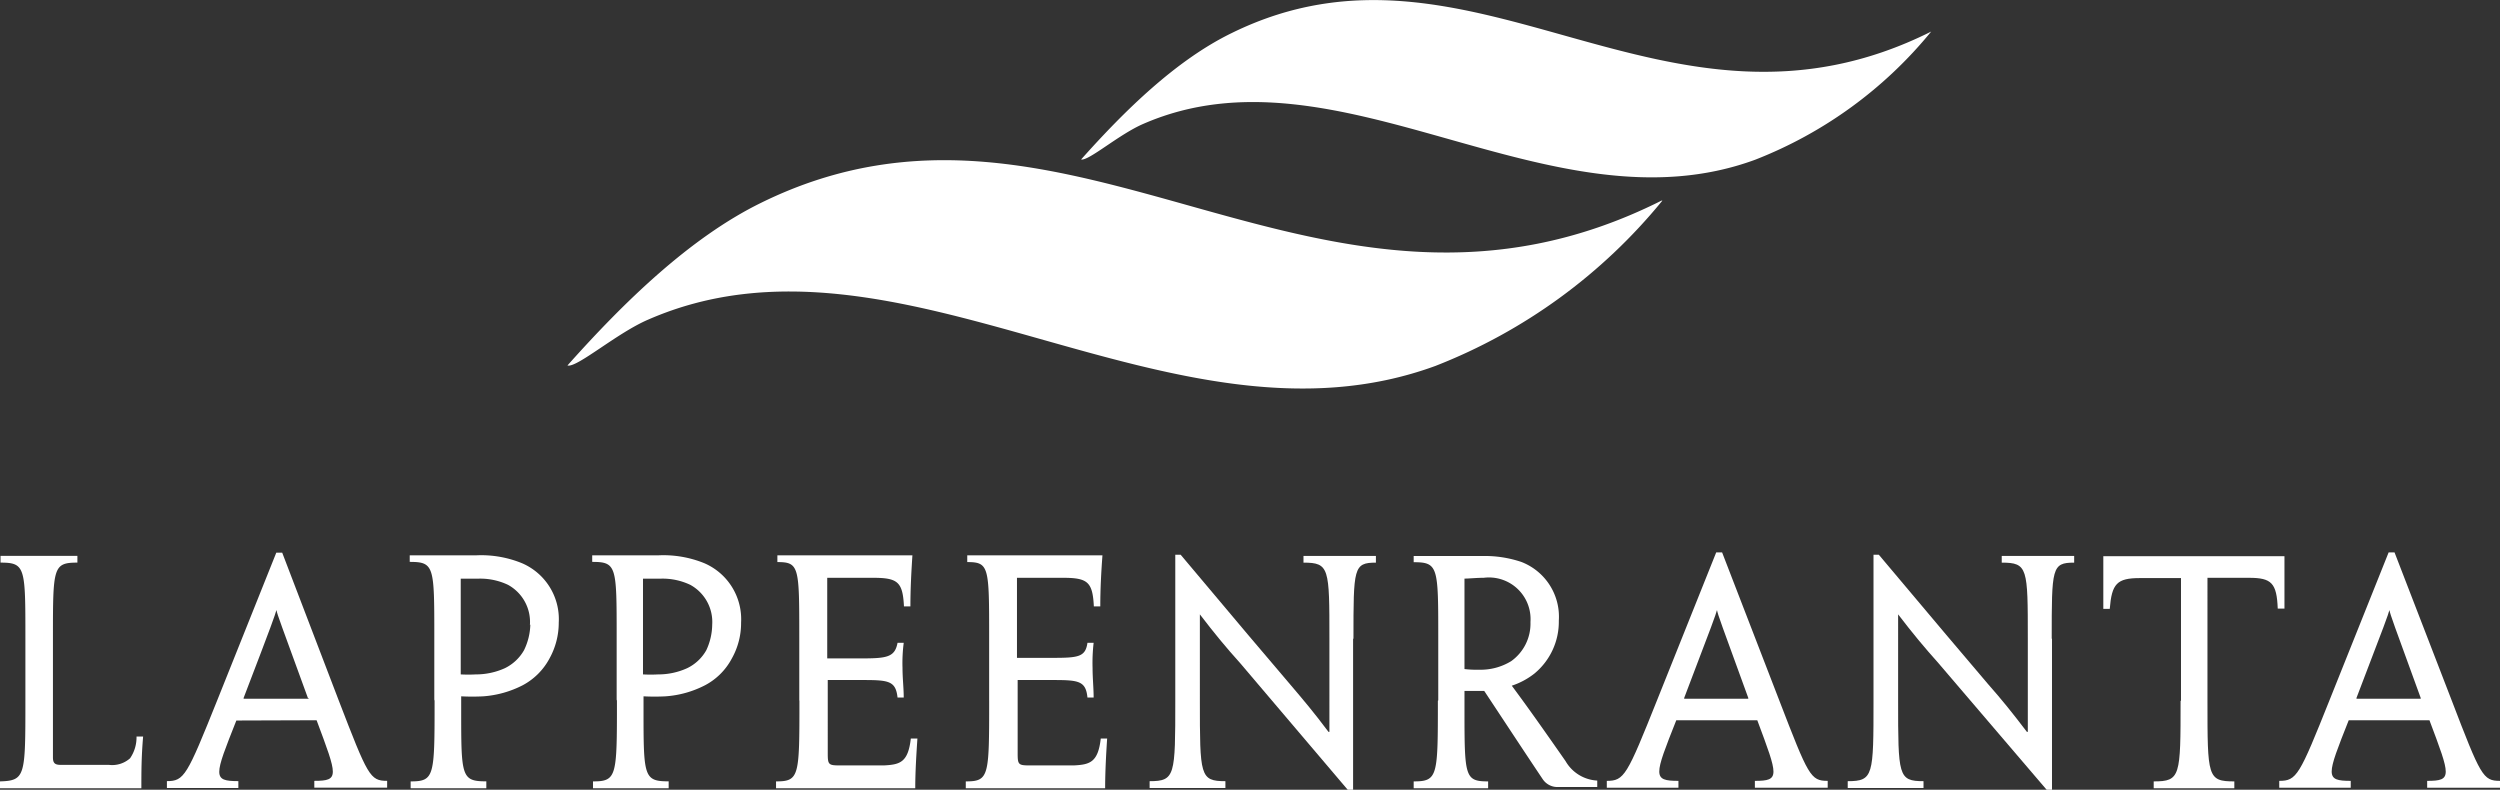 <svg xmlns="http://www.w3.org/2000/svg" width="135.763" height="42.886" viewBox="0 0 135.763 42.886">
  <rect x="0" y="0" width="135.763" height="42.886" fill="#333333" stroke="none"/>
  <g id="Layer_2" data-name="Layer 2" transform="translate(0 -0.002)">
    <g id="Layer_1" data-name="Layer 1" transform="translate(0 0.002)">
      <path id="Path_1537" data-name="Path 1537" d="M101.69,14.117a29.985,29.985,0,0,1-12.318,8.976c-14.354,5.269-29.139-8.465-42.764-2.51-1.7.73-3.875,2.634-4.379,2.488,3.05-3.423,6.648-6.94,10.523-8.837,16.93-8.319,30.3,9.217,48.893-.117Z" transform="translate(-11.413 -3.224)" fill="#fff"/>
      <path id="Path_1538" data-name="Path 1538" d="M126.621,1.708a23.242,23.242,0,0,1-9.567,6.969C105.9,12.771,94.432,2.11,83.829,6.729c-1.321.569-2.977,2.029-3.379,1.934C82.822,6,85.609,3.27,88.623,1.8c13.136-6.458,23.542,7.159,38-.088Z" transform="translate(-21.741 -0.002)" fill="#fff"/>
      <path id="Path_1539" data-name="Path 1539" d="M1.379,49.237c0,4.094,0,4.335-1.379,4.379v.372H7.677c0-.9,0-1.686.095-2.81H7.414a2,2,0,0,1-.35,1.182,1.459,1.459,0,0,1-1.153.358H3.291c-.306,0-.416-.095-.416-.4V45.829c0-3.831,0-4.094,1.328-4.094V41.37H.029v.365c1.35,0,1.35.263,1.35,4.094v3.408Z" transform="translate(0 -11.182)" fill="#fff"/>
      <path id="Path_1540" data-name="Path 1540" d="M20.549,50.23c1.138,3.05,1.255,3.291-.124,3.291v.372h3.955v-.372c-.934,0-1.044-.255-2.634-4.379L18.681,41.13H18.36l-3.211,8.027c-1.642,4.094-1.788,4.379-2.729,4.379v.372H16.3v-.372c-1.416,0-1.314-.255-.109-3.291Zm-3.963-1.168v-.044c1.591-4.145,1.7-4.481,1.781-4.773h0c.066.306.2.628,1.708,4.773l.066.044Z" transform="translate(-3.356 -11.117)" fill="#fff" fill-rule="evenodd"/>
      <path id="Path_1541" data-name="Path 1541" d="M31.84,49.224c0,4.094,0,4.379-1.3,4.379v.372H34.65V53.6c-1.35,0-1.365-.255-1.365-3.8v-.817a11.23,11.23,0,0,0,1.2,0,5.553,5.553,0,0,0,2.138-.6,3.525,3.525,0,0,0,1.46-1.46,4,4,0,0,0,.5-1.941,3.306,3.306,0,0,0-1.992-3.226,5.838,5.838,0,0,0-2.467-.431H30.49v.358c1.335,0,1.335.241,1.335,4.057v3.423Zm5.2-4.145a3.364,3.364,0,0,1-.343,1.4,2.408,2.408,0,0,1-1.044.978,3.809,3.809,0,0,1-1.576.336,7.467,7.467,0,0,1-.817,0v-5.2h.963a3.517,3.517,0,0,1,1.605.336,2.3,2.3,0,0,1,1.189,2.189h0Z" transform="translate(-8.24 -11.169)" fill="#fff" fill-rule="evenodd"/>
      <path id="Path_1542" data-name="Path 1542" d="M45.413,49.224c0,4.094,0,4.379-1.3,4.379v.372h4.109V53.6c-1.343,0-1.365-.255-1.365-3.8v-.817a11.215,11.215,0,0,0,1.2,0,5.517,5.517,0,0,0,2.138-.6,3.481,3.481,0,0,0,1.46-1.46,3.919,3.919,0,0,0,.5-1.941,3.313,3.313,0,0,0-1.992-3.226,5.882,5.882,0,0,0-2.474-.431H44.07v.358c1.328,0,1.328.241,1.328,4.057v3.423Zm5.174-4.145a3.364,3.364,0,0,1-.321,1.4,2.372,2.372,0,0,1-1.044.978,3.773,3.773,0,0,1-1.569.336,7.632,7.632,0,0,1-.825,0v-5.2h.963a3.5,3.5,0,0,1,1.605.336,2.3,2.3,0,0,1,1.189,2.189h0Z" transform="translate(-11.91 -11.169)" fill="#fff" fill-rule="evenodd"/>
      <path id="Path_1543" data-name="Path 1543" d="M59.02,49.226c0,4.094,0,4.379-1.27,4.379v.372h7.56c0-.919.066-1.927.117-2.7h-.358c-.146,1.3-.591,1.416-1.46,1.46H61.2c-.613,0-.642-.051-.642-.679V48.1h1.89c1.416,0,1.8.044,1.9.949h.336c0-.518-.066-1.044-.066-1.605a8.529,8.529,0,0,1,.066-1.365h-.336c-.146.781-.576.847-1.97.847H60.53V42.549h2.51c1.335,0,1.591.241,1.657,1.554h.35c0-.963.051-1.89.109-2.773H57.823v.365c1.189,0,1.189.263,1.189,4.094V49.2Z" transform="translate(-15.607 -11.171)" fill="#fff"/>
      <path id="Path_1544" data-name="Path 1544" d="M73.14,49.226c0,4.094,0,4.379-1.27,4.379v.372h7.568c0-.919.058-1.927.109-2.7H79.2c-.146,1.3-.6,1.416-1.459,1.46H75.329c-.613,0-.642-.051-.642-.679V48.1h1.9c1.408,0,1.8.044,1.89.949h.336c0-.518-.058-1.044-.058-1.605a9.584,9.584,0,0,1,.058-1.365h-.336c-.109.781-.511.817-1.941.817H74.65V42.549h2.518c1.335,0,1.591.241,1.657,1.554h.35c0-.963.051-1.89.117-2.773H71.95v.365c1.189,0,1.189.263,1.189,4.094V49.2Z" transform="translate(-19.423 -11.171)" fill="#fff"/>
      <path id="Path_1545" data-name="Path 1545" d="M96.62,45.841c0-3.839,0-4.13,1.219-4.13v-.365H93.906v.365c1.408,0,1.408.292,1.408,4.13V50.9h-.051c-.832-1.109-1.357-1.722-2.087-2.583-1.16-1.35-2.97-3.5-5.94-7.035h-.292V49.2c0,4.072,0,4.379-1.394,4.379v.372h4.116v-.372c-1.387,0-1.387-.292-1.387-4.379V44.52h0c.817,1.065,1.394,1.766,2.189,2.649l5.838,6.874H96.6v-8.2Z" transform="translate(-23.12 -11.157)" fill="#fff"/>
      <path id="Path_1546" data-name="Path 1546" d="M106.514,49.239c0,4.094,0,4.379-1.314,4.379v.372h4.043v-.372c-1.27,0-1.284-.255-1.284-3.919v-.992h1.073c1.08,1.627,2.109,3.2,3.182,4.8a.956.956,0,0,0,.817.416h2.138v-.35a2.109,2.109,0,0,1-1.722-1.058c-1.744-2.5-2.277-3.226-2.919-4.094h0a4.028,4.028,0,0,0,1.226-.657,3.649,3.649,0,0,0,1.328-2.875,3.189,3.189,0,0,0-2.036-3.189,6.2,6.2,0,0,0-2.138-.321H105.2v.336c1.335,0,1.335.263,1.335,4.094v3.408Zm5.028-4.269a2.5,2.5,0,0,1-1.044,2.116,3.167,3.167,0,0,1-1.751.467,5.443,5.443,0,0,1-.788-.036V42.605c.241,0,.657-.044,1.044-.044a2.261,2.261,0,0,1,2.54,2.386h0Z" transform="translate(-28.43 -11.184)" fill="#fff" fill-rule="evenodd"/>
      <path id="Path_1547" data-name="Path 1547" d="M127.743,50.225c1.138,3.05,1.248,3.291-.131,3.291v.372h3.955v-.372c-.934,0-1.044-.255-2.634-4.379l-3.1-8.027h-.321L122.3,49.137c-1.635,4.094-1.781,4.379-2.729,4.379v.372h3.89v-.372c-1.416,0-1.321-.255-.117-3.291Zm-3.97-1.168v-.044c1.584-4.145,1.7-4.481,1.781-4.773h0c.066.306.19.628,1.7,4.773v.044Z" transform="translate(-32.313 -11.111)" fill="#fff" fill-rule="evenodd"/>
      <path id="Path_1548" data-name="Path 1548" d="M148.578,45.841c0-3.839,0-4.13,1.219-4.13v-.365h-3.933v.365c1.416,0,1.416.292,1.416,4.13V50.9h-.051c-.846-1.109-1.343-1.722-2.1-2.583-1.153-1.35-2.97-3.5-5.94-7.035H138.9V49.2c0,4.072,0,4.379-1.4,4.379v.372h4.116v-.372c-1.379,0-1.379-.292-1.379-4.379V44.52h0c.817,1.065,1.4,1.766,2.189,2.649l5.875,6.874h.292v-8.2Z" transform="translate(-37.159 -11.157)" fill="#fff"/>
      <path id="Path_1549" data-name="Path 1549" d="M160.716,49.242c0,4.109,0,4.379-1.46,4.379v.372h4.379v-.372c-1.459,0-1.459-.241-1.459-4.379V42.565h2.262c1.219,0,1.5.285,1.554,1.671h.365V41.39H156.52v2.861h.35c.109-1.365.387-1.671,1.635-1.671h2.233v6.663Z" transform="translate(-42.299 -11.187)" fill="#fff"/>
      <path id="Path_1550" data-name="Path 1550" d="M177.769,50.225c1.146,3.05,1.255,3.291-.124,3.291v.372H181.6v-.372c-.927,0-1.044-.255-2.627-4.379l-3.1-8.027h-.321l-3.211,8.027c-1.635,4.094-1.781,4.379-2.729,4.379v.372h3.882v-.372c-1.408,0-1.314-.255-.109-3.291Zm-3.963-1.168v-.044c1.591-4.145,1.708-4.481,1.788-4.773h0c.066.306.19.628,1.7,4.773v.044Z" transform="translate(-45.837 -11.111)" fill="#fff" fill-rule="evenodd"/>
    </g>
  </g>
</svg>
